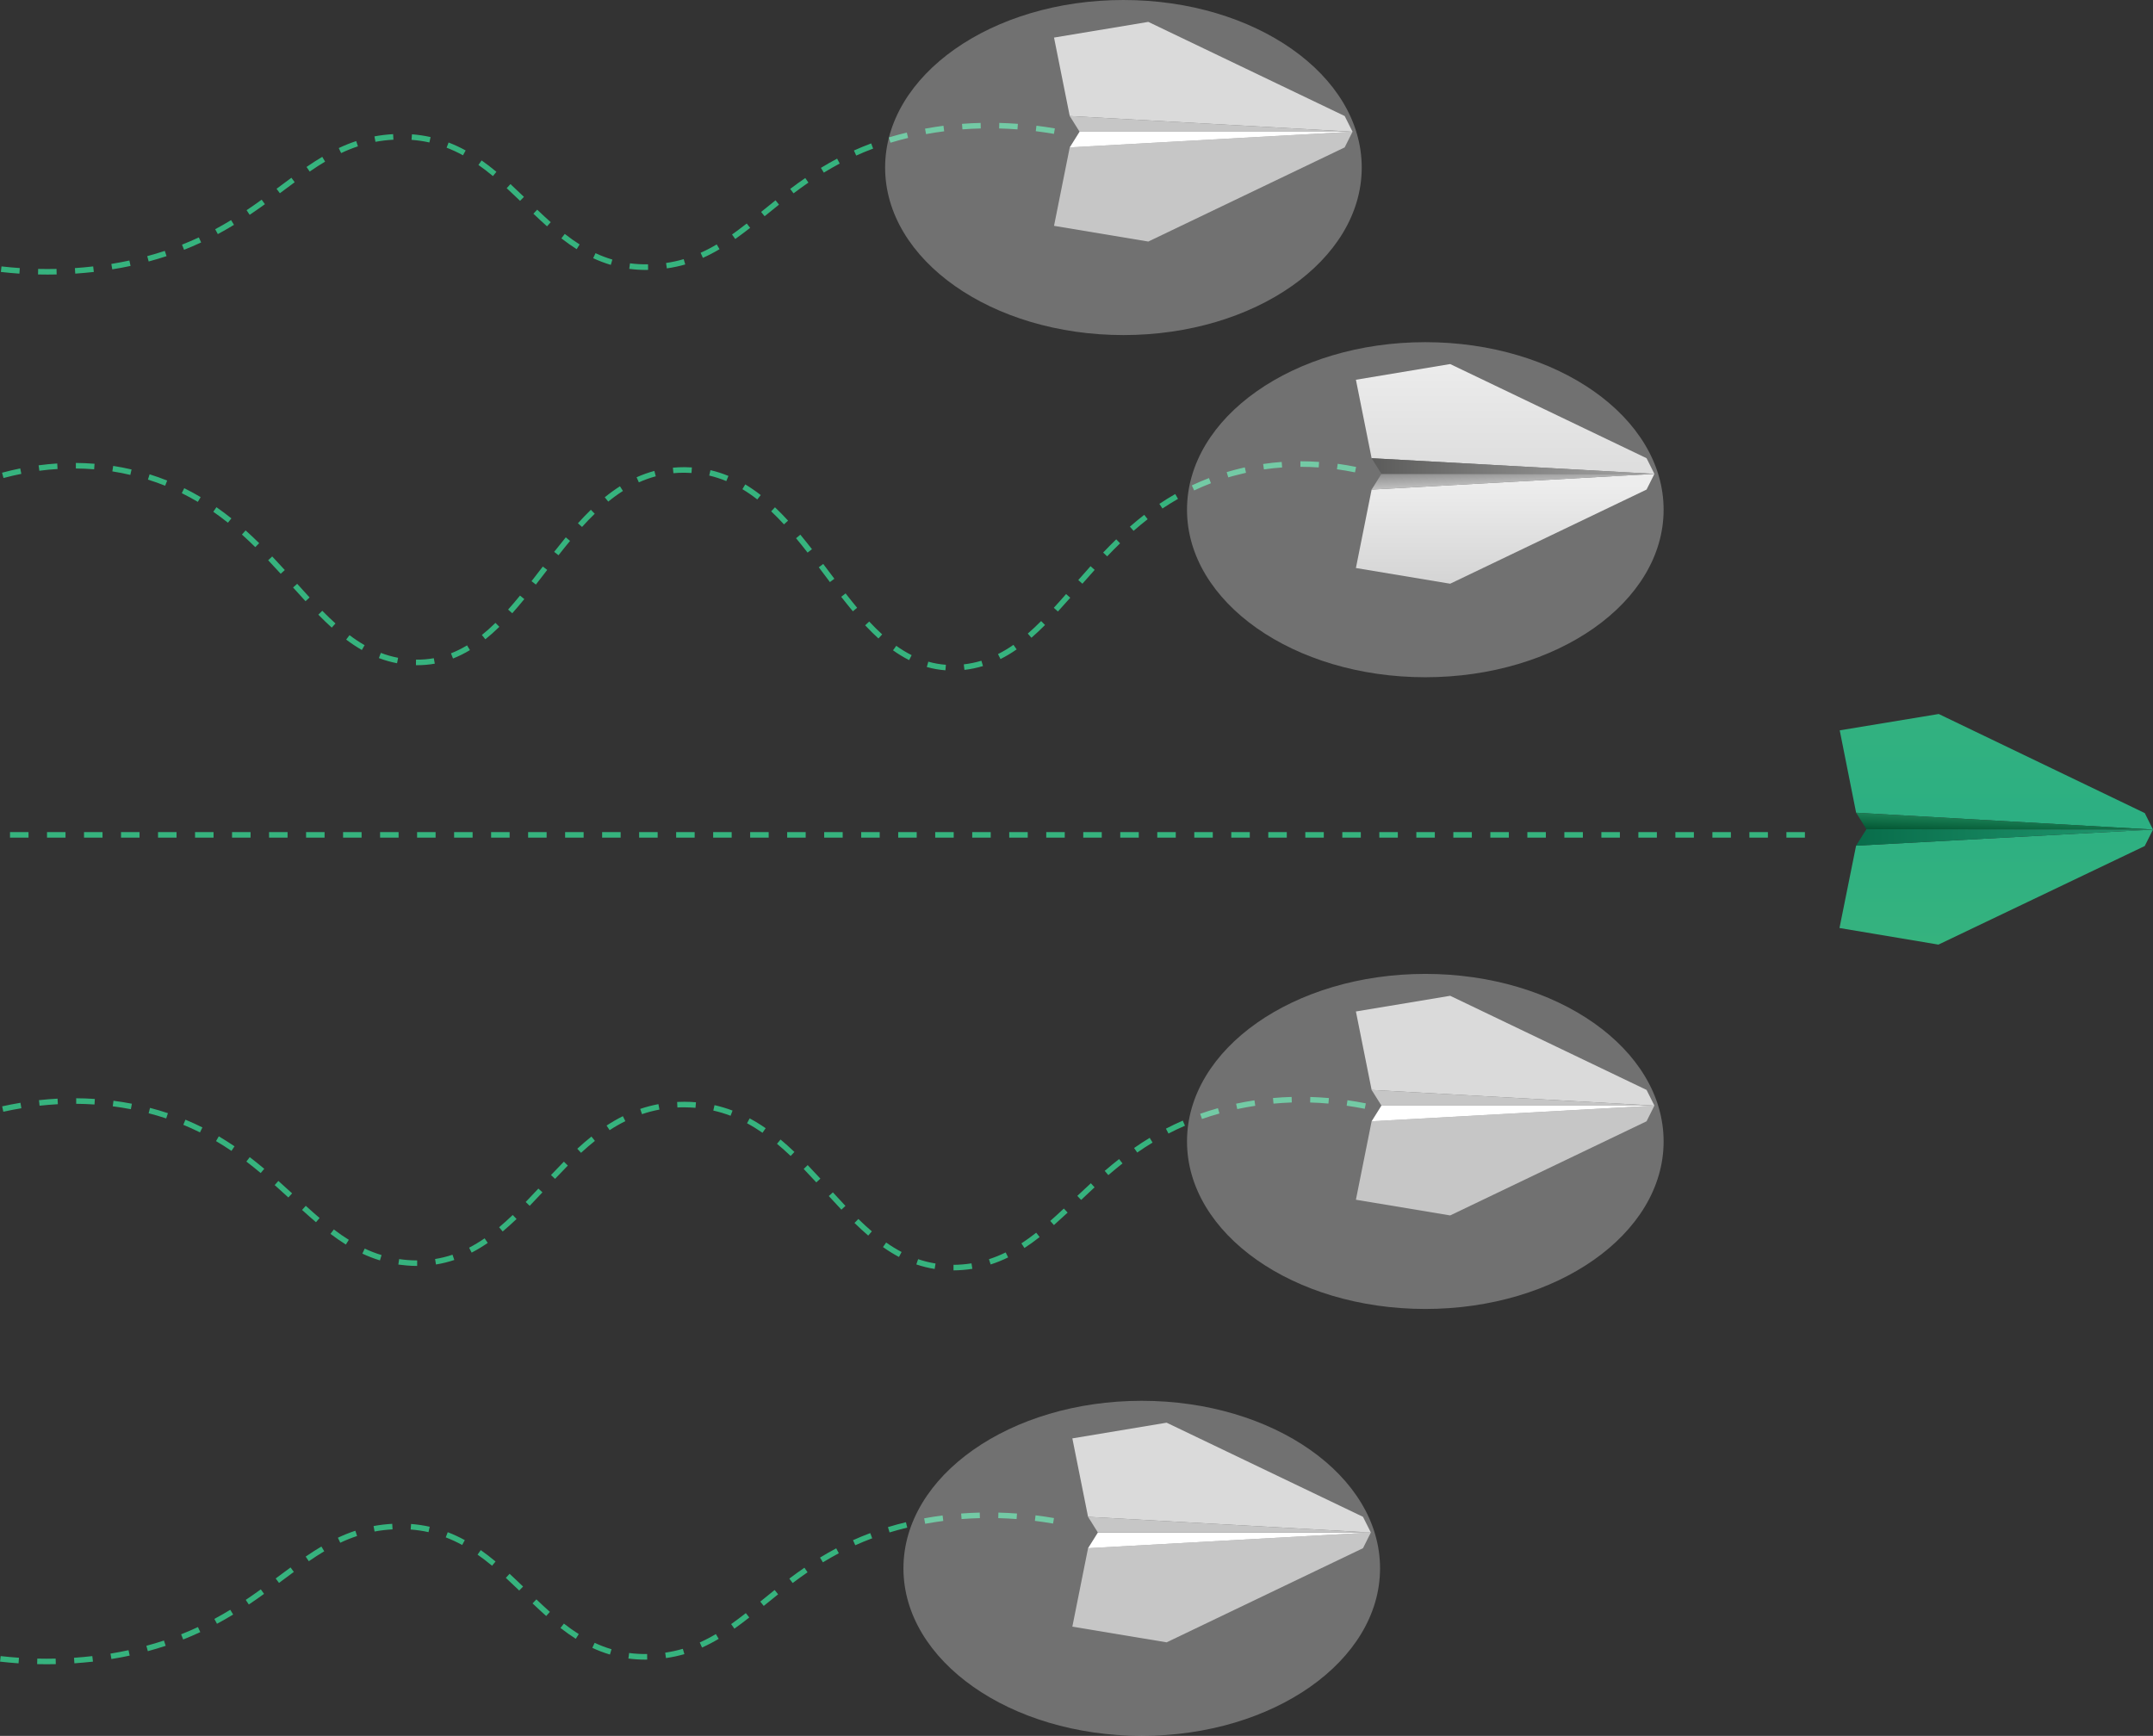 <svg width="852" height="687" viewBox="0 0 852 687" fill="none" xmlns="http://www.w3.org/2000/svg">
<rect x="0" y="0" width="852" height="687" fill="#333333" stroke="none"/>
<g clip-path="url(#clip0_215_851)">
<path d="M18.846 108.665C17.587 108.665 16.309 108.665 15.046 108.621L15.097 106.427C17.513 106.482 19.97 106.486 22.368 106.427L22.419 108.621C21.237 108.651 20.036 108.665 18.846 108.665ZM29.782 108.3L29.632 106.106C32.045 105.941 34.48 105.714 36.871 105.44L37.127 107.634C34.7 107.897 32.228 108.124 29.782 108.292V108.3ZM7.683 108.3C5.252 108.131 2.784 107.908 0.342 107.63L0.587 105.436C3 105.707 5.435 105.93 7.833 106.095L7.683 108.3ZM255.718 106.837C253.476 106.838 251.237 106.694 249.014 106.405L249.303 104.211C251.672 104.516 254.059 104.65 256.446 104.614L256.476 106.808L255.718 106.837ZM44.428 106.617L44.061 104.453C45.321 104.244 46.595 104.018 47.851 103.78C48.975 103.564 50.103 103.334 51.201 103.1L51.662 105.243C50.546 105.484 49.403 105.714 48.261 105.934C47.02 106.149 45.705 106.38 44.428 106.592V106.617ZM263.89 106.252L263.575 104.083C265.934 103.737 268.267 103.229 270.557 102.562L271.172 104.665C268.784 105.352 266.351 105.87 263.89 106.215V106.252ZM241.71 104.833C239.321 104.124 236.989 103.239 234.731 102.185L235.661 100.196C237.818 101.206 240.048 102.052 242.332 102.727L241.71 104.833ZM58.839 103.487L58.264 101.37C60.611 100.737 62.946 100.039 65.22 99.293L65.908 101.374C63.598 102.134 61.222 102.844 58.839 103.487ZM278.151 102.05L277.254 100.046C279.439 99.064 281.566 97.958 283.624 96.733L284.745 98.62C282.618 99.888 280.42 101.034 278.162 102.05H278.151ZM72.836 98.865L72.026 96.825C74.26 95.94 76.501 94.978 78.683 93.961L79.605 95.951C77.409 96.986 75.109 97.966 72.836 98.865ZM228.207 98.616C226.211 97.351 224.231 95.951 222.151 94.331L223.495 92.583C225.516 94.159 227.442 95.508 229.375 96.744L228.207 98.616ZM290.958 94.594L289.687 92.806C291.452 91.555 293.349 90.133 295.501 88.454L296.856 90.18C294.681 91.862 292.752 93.307 290.958 94.594ZM86.196 92.649L85.156 90.718C87.236 89.599 89.352 88.388 91.45 87.112L92.592 88.988C90.472 90.283 88.319 91.515 86.196 92.649ZM216.476 89.573C214.865 88.14 213.148 86.549 211.076 84.574L212.591 82.987C214.645 84.947 216.344 86.516 217.937 87.935L216.476 89.573ZM302.579 85.58L301.195 83.876L302.143 83.108C303.685 81.857 305.277 80.548 306.903 79.276L308.272 80.991C306.665 82.274 305.072 83.55 303.534 84.812L302.579 85.58ZM98.805 85.02L97.582 83.192C99.464 81.927 101.419 80.567 103.554 79.031L104.839 80.812C102.672 82.369 100.709 83.744 98.805 85.02ZM205.811 79.492C204.236 77.974 202.373 76.2 200.513 74.474L202.003 72.862C203.881 74.595 205.752 76.387 207.334 77.912L205.811 79.492ZM314.02 76.519L312.699 74.767C314.778 73.198 316.726 71.79 318.67 70.459L319.915 72.266C318.004 73.582 316.074 74.972 314.02 76.519ZM110.752 76.478L109.438 74.716L110.997 73.556C112.462 72.46 113.89 71.399 115.318 70.353L116.621 72.119C115.197 73.165 113.765 74.233 112.312 75.315L110.752 76.478ZM195.057 69.677C193.069 68.024 191.195 66.583 189.327 65.288L190.59 63.493C192.505 64.839 194.428 66.316 196.449 68.005L195.057 69.677ZM326.011 68.32L324.858 66.437C326.978 65.146 329.134 63.917 331.272 62.78L332.298 64.718C330.2 65.848 328.083 67.051 326.011 68.32ZM122.545 67.9L121.304 66.071C123.526 64.55 125.558 63.244 127.528 62.078L128.652 63.965C126.723 65.113 124.727 66.397 122.545 67.9ZM338.826 61.562L337.925 59.562C340.151 58.56 342.45 57.617 344.753 56.757L345.522 58.812C343.245 59.657 340.993 60.586 338.826 61.562ZM183.22 61.464C181.128 60.314 178.96 59.306 176.732 58.447L177.52 56.399C179.839 57.294 182.096 58.343 184.275 59.54L183.22 61.464ZM134.99 60.586L134.053 58.6C136.295 57.537 138.601 56.612 140.958 55.832L141.643 57.916C139.372 58.668 137.15 59.559 134.99 60.586ZM352.373 56.49L351.732 54.391C354.046 53.689 356.44 53.035 358.849 52.453L359.366 54.585C356.989 55.159 354.639 55.799 352.373 56.49ZM169.922 56.384C167.596 55.868 165.236 55.521 162.86 55.346L163.025 53.152C165.506 53.339 167.97 53.706 170.398 54.249L169.922 56.384ZM148.581 56.132L148.178 53.974C150.619 53.523 153.087 53.228 155.566 53.093L155.691 55.287C153.303 55.417 150.925 55.699 148.573 56.132H148.581ZM366.461 53.075L366.062 50.917C368.468 50.475 370.921 50.087 373.355 49.773L373.637 51.967C371.236 52.259 368.823 52.64 366.454 53.075H366.461ZM417.072 52.983C414.67 52.574 412.25 52.215 409.877 51.923L410.148 49.747C412.55 50.043 415.006 50.405 417.441 50.819L417.072 52.983ZM402.642 51.206C400.226 51.023 397.784 50.899 395.386 50.841L395.44 48.647C397.879 48.709 400.358 48.833 402.807 49.012L402.642 51.206ZM380.865 51.206L380.696 49.012C383.128 48.826 385.61 48.698 388.063 48.647L388.118 50.841C385.69 50.895 383.252 51.02 380.858 51.203L380.865 51.206Z" fill="#36B37E"/>
<path d="M18.505 658.657C17.25 658.657 15.972 658.657 14.705 658.613L14.756 656.419C17.195 656.478 19.651 656.478 22.028 656.419L22.079 658.613C20.904 658.642 19.703 658.657 18.505 658.657ZM29.442 658.291L29.292 656.097C31.701 655.933 34.139 655.706 36.534 655.432L36.786 657.626C34.359 657.886 31.887 658.105 29.445 658.284L29.442 658.291ZM7.342 658.291C4.918 658.123 2.447 657.9 0.02 657.622L0.265 655.428C2.681 655.702 5.12 655.922 7.511 656.086L7.342 658.291ZM255.377 656.829C253.135 656.83 250.896 656.686 248.673 656.397L248.963 654.203C251.325 654.511 253.706 654.648 256.087 654.613L256.117 656.807L255.377 656.829ZM44.087 656.609L43.721 654.445C44.977 654.236 46.251 654.009 47.51 653.772C48.634 653.556 49.762 653.326 50.86 653.092L51.322 655.234C50.205 655.476 49.063 655.706 47.92 655.926C46.654 656.145 45.361 656.372 44.091 656.584L44.087 656.609ZM263.549 656.244L263.234 654.072C265.594 653.725 267.927 653.217 270.216 652.55L270.831 654.657C268.443 655.342 266.01 655.862 263.549 656.211V656.244ZM241.369 654.814C238.98 654.105 236.648 653.22 234.391 652.166L235.32 650.177C237.478 651.186 239.708 652.033 241.991 652.711L241.369 654.814ZM58.498 653.468L57.923 651.351C60.266 650.718 62.606 650.02 64.879 649.274L65.568 651.355C63.254 652.126 60.878 652.839 58.498 653.479V653.468ZM277.81 652.031L276.913 650.027C279.099 649.046 281.226 647.94 283.284 646.714L284.404 648.601C282.277 649.873 280.079 651.022 277.821 652.042L277.81 652.031ZM72.484 648.846L71.675 646.806C73.912 645.921 76.153 644.959 78.331 643.942L79.261 645.932C77.042 646.977 74.772 647.957 72.495 648.857L72.484 648.846ZM227.855 648.579C225.86 647.314 223.879 645.913 221.799 644.297L223.15 642.567C225.171 644.14 227.094 645.493 229.03 646.725L227.855 648.579ZM290.606 644.557L289.336 642.768C291.104 641.514 292.997 640.092 295.15 638.417L296.505 640.143C294.344 641.851 292.415 643.295 290.617 644.575L290.606 644.557ZM85.866 642.64L84.826 640.71C86.91 639.591 89.026 638.38 91.124 637.104L92.262 638.98C90.135 640.274 87.982 641.507 85.866 642.64ZM216.146 639.565C214.539 638.135 212.825 636.548 210.746 634.57L212.262 632.979C214.323 634.943 216.022 636.515 217.607 637.927L216.146 639.565ZM302.242 635.572L300.858 633.868L301.788 633.114C303.337 631.86 304.937 630.555 306.548 629.268L307.921 630.983C306.302 632.27 304.706 633.564 303.161 634.819L302.242 635.572ZM98.465 635.012L97.242 633.184C99.131 631.915 101.082 630.555 103.213 629.023L104.498 630.803C102.349 632.358 100.376 633.733 98.465 635.012ZM205.47 629.483C203.896 627.969 202.036 626.192 200.172 624.466L201.662 622.854C203.54 624.587 205.411 626.382 206.993 627.907L205.47 629.483ZM313.68 626.51L312.358 624.759C314.434 623.194 316.385 621.786 318.33 620.451L319.574 622.258C317.656 623.578 315.73 624.967 313.68 626.51ZM110.411 626.47L109.097 624.711L110.642 623.559C112.107 622.462 113.546 621.395 114.977 620.345L116.281 622.111C114.853 623.16 113.411 624.229 111.957 625.318L110.411 626.47ZM194.717 619.668C192.729 618.019 190.854 616.579 188.987 615.28L190.25 613.485C192.165 614.827 194.087 616.304 196.108 617.994L194.717 619.668ZM325.645 618.312L324.503 616.44C326.619 615.149 328.775 613.92 330.917 612.783L331.942 614.721C329.859 615.84 327.739 617.047 325.645 618.312ZM122.205 617.88L120.963 616.052C123.182 614.531 125.214 613.225 127.188 612.059L128.312 613.946C126.378 615.109 124.387 616.388 122.205 617.88ZM338.459 611.554L337.559 609.554C339.788 608.552 342.084 607.608 344.387 606.749L345.156 608.804C342.908 609.649 340.656 610.567 338.459 611.554ZM182.887 611.455C180.795 610.306 178.627 609.298 176.399 608.439L177.186 606.391C179.506 607.285 181.763 608.335 183.941 609.532L182.887 611.455ZM134.649 610.567L133.712 608.581C135.955 607.519 138.261 606.596 140.617 605.817L141.306 607.901C139.034 608.651 136.811 609.541 134.649 610.567ZM352.025 606.479L351.384 604.38C353.698 603.677 356.092 603.023 358.501 602.441L359.018 604.573C356.652 605.151 354.298 605.791 352.025 606.482V606.479ZM169.574 606.372C167.248 605.856 164.888 605.509 162.512 605.334L162.677 603.14C165.157 603.331 167.622 603.697 170.05 604.237L169.574 606.372ZM148.233 606.12L147.83 603.963C150.271 603.511 152.739 603.217 155.219 603.081L155.343 605.275C152.957 605.407 150.582 605.69 148.233 606.124V606.12ZM366.113 603.063L365.714 600.906C368.12 600.463 370.573 600.075 373.007 599.761L373.289 601.937C370.895 602.251 368.482 602.632 366.113 603.067V603.063ZM416.723 602.972C414.322 602.562 411.901 602.207 409.529 601.915L409.8 599.721C412.205 600.017 414.658 600.379 417.093 600.796L416.723 602.972ZM402.294 601.195C399.881 601.012 397.439 600.887 395.038 600.829L395.092 598.635C397.531 598.697 400.01 598.821 402.459 599L402.294 601.195ZM380.517 601.195L380.348 599C382.78 598.814 385.258 598.686 387.715 598.635L387.77 600.829C385.353 600.887 382.911 601.012 380.517 601.195Z" fill="#36B37E"/>
<path d="M374.139 265.282C371.641 265.099 369.168 264.663 366.758 263.981L367.359 261.871C369.631 262.51 371.961 262.92 374.315 263.096L374.139 265.282ZM381.652 265.121L381.403 262.927C383.76 262.66 386.089 262.181 388.36 261.498L388.997 263.597C386.603 264.322 384.148 264.833 381.663 265.121H381.652ZM165.181 263.257H164.596L164.628 261.062C166.988 261.102 169.346 260.912 171.669 260.496L172.061 262.657C169.79 263.06 167.488 263.26 165.181 263.257ZM157.126 262.489C154.672 262.017 152.264 261.333 149.928 260.444L150.712 258.393C152.927 259.237 155.212 259.886 157.54 260.331L157.126 262.489ZM359.776 261.253C357.552 260.127 355.418 258.831 353.394 257.376L354.672 255.592C356.603 256.98 358.639 258.218 360.761 259.293L359.776 261.253ZM395.92 260.825L394.932 258.865C397.057 257.794 399.103 256.572 401.054 255.208L402.313 257.007C400.283 258.429 398.154 259.705 395.942 260.825H395.92ZM179.27 260.613L178.461 258.565C180.669 257.697 182.799 256.642 184.828 255.413L185.963 257.292C183.83 258.586 181.591 259.697 179.27 260.613ZM143.192 257.241C141.04 256.001 138.969 254.627 136.989 253.127L138.311 251.376C140.219 252.819 142.214 254.143 144.286 255.34L143.192 257.241ZM192.07 253.01L190.693 251.303C192.451 249.891 194.263 248.278 196.072 246.505L197.61 248.074C195.75 249.891 193.882 251.551 192.07 253.007V253.01ZM347.628 252.692C345.892 251.12 344.172 249.401 342.366 247.477L343.97 245.982C345.735 247.872 347.415 249.536 349.096 251.068L347.628 252.692ZM408.164 252.407L406.721 250.75C408.424 249.288 410.148 247.653 411.997 245.799L413.553 247.35C411.686 249.233 409.907 250.889 408.164 252.403V252.407ZM131.285 248.384C129.59 246.852 127.851 245.181 125.969 243.265L127.536 241.725C129.388 243.605 131.098 245.251 132.761 246.753L131.285 248.384ZM202.706 242.709L201.069 241.246C202.563 239.572 204.105 237.761 205.785 235.706L207.484 237.096C205.785 239.18 204.222 241.016 202.706 242.716V242.709ZM418.642 242.007L417.02 240.544C418.437 238.997 419.949 237.319 421.883 235.103L423.534 236.566C421.571 238.76 420.056 240.449 418.642 242.007ZM337.504 241.934C336.065 240.211 334.557 238.336 332.887 236.196L334.623 234.851C336.274 236.968 337.768 238.826 339.188 240.53L337.504 241.934ZM120.905 237.941C119.225 236.112 117.548 234.258 115.973 232.514L117.606 231.051C119.177 232.796 120.847 234.646 122.52 236.46L120.905 237.941ZM212.072 231.358L210.34 230.009C211.713 228.246 213.079 226.462 214.452 224.677L214.818 224.22L216.56 225.555L216.194 226.012C214.815 227.799 213.437 229.581 212.061 231.358H212.072ZM428.349 231.026L426.697 229.563C428.015 228.056 429.758 226.071 431.559 224.078L433.192 225.54C431.391 227.541 429.652 229.53 428.338 231.018L428.349 231.026ZM328.424 230.371C327.707 229.42 326.99 228.467 326.275 227.511L324.016 224.513L325.773 223.193L328.029 226.195C328.746 227.151 329.464 228.103 330.182 229.051L328.424 230.371ZM111.082 227.08C109.215 225.029 107.637 223.328 106.121 221.734L107.714 220.224C109.24 221.832 110.829 223.54 112.708 225.606L111.082 227.08ZM438.139 220.194L436.546 218.68C438.337 216.801 440.028 215.089 441.723 213.447L443.254 215.02C441.569 216.647 439.896 218.337 438.128 220.198L438.139 220.194ZM221.024 219.755L219.295 218.406C220.987 216.241 222.492 214.384 223.894 212.669L225.589 214.065C224.183 215.751 222.693 217.613 221.009 219.759L221.024 219.755ZM319.582 218.699C317.942 216.589 316.448 214.731 315.02 213.012L316.712 211.612C318.154 213.345 319.659 215.225 321.318 217.349L319.582 218.699ZM101.024 216.534C99.194 214.749 97.48 213.122 95.734 211.557L97.198 209.922C98.97 211.509 100.728 213.162 102.566 214.972L101.024 216.534ZM448.588 210.098L447.124 208.445C449.009 206.796 450.924 205.212 452.813 203.75L454.161 205.483C452.326 206.924 450.43 208.478 448.574 210.102L448.588 210.098ZM230.334 208.551L228.701 207.088C230.466 205.136 232.139 203.391 233.827 201.757L235.358 203.325C233.692 204.927 232.051 206.635 230.32 208.555L230.334 208.551ZM310.246 207.531C308.532 205.666 306.823 203.929 305.171 202.367L306.68 200.773C308.371 202.371 310.114 204.145 311.864 206.05L310.246 207.531ZM90.201 206.869C88.287 205.337 86.335 203.881 84.402 202.536L85.658 200.736C87.628 202.108 89.619 203.592 91.575 205.154L90.201 206.869ZM460.015 201.248L458.789 199.42C460.846 198.038 462.959 196.729 465.071 195.522L466.17 197.427C464.108 198.612 462.043 199.91 460.015 201.248ZM78.288 198.623C76.212 197.394 74.073 196.235 71.935 195.178L72.909 193.211C75.106 194.308 77.303 195.478 79.408 196.74L78.288 198.623ZM240.703 198.513L239.315 196.813C241.237 195.244 243.248 193.788 245.338 192.45L246.517 194.304C244.499 195.594 242.558 196.999 240.703 198.513ZM299.683 197.665C297.804 196.191 295.836 194.833 293.792 193.598L294.923 191.715C297.05 192.997 299.096 194.406 301.052 195.935L299.683 197.665ZM472.566 194.096L471.625 192.11C473.822 191.064 476.125 190.084 478.421 189.203L479.208 191.254C476.978 192.114 474.745 193.068 472.581 194.096H472.566ZM65.356 192.231C63.137 191.342 60.845 190.53 58.546 189.814L59.201 187.718C61.556 188.45 63.899 189.287 66.158 190.19L65.356 192.231ZM252.815 190.892L251.914 188.888C254.186 187.865 256.537 187.026 258.944 186.38L259.508 188.501C257.214 189.119 254.974 189.922 252.811 190.903L252.815 190.892ZM287.421 190.402C285.23 189.488 282.967 188.754 280.655 188.208L281.153 186.073C283.581 186.638 285.957 187.401 288.26 188.355L287.421 190.402ZM1.386 189.203L0.814 187.082C3.213 186.438 5.633 185.868 8.005 185.385L8.445 187.535C6.116 187.989 3.74 188.552 1.386 189.185V189.203ZM486.062 188.94L485.432 186.841C486.391 186.552 487.369 186.274 488.361 186.014C489.763 185.649 491.191 185.283 492.608 184.972L493.084 187.115C491.7 187.422 490.301 187.766 488.928 188.132C487.962 188.369 487.003 188.64 486.062 188.94ZM51.571 187.952C49.217 187.389 46.837 186.928 44.457 186.559L44.794 184.391C47.221 184.756 49.664 185.243 52.062 185.799L51.571 187.952ZM266.49 187.29L266.285 185.096C267.72 184.961 269.192 184.895 270.678 184.895H271.044C271.963 184.895 272.875 184.936 273.794 184.994L273.651 187.188C272.791 187.13 271.905 187.1 271.026 187.093H270.693C269.261 187.082 267.863 187.144 266.497 187.272L266.49 187.29ZM536.211 186.947C533.831 186.46 531.425 186.051 529.064 185.725L529.364 183.553C531.773 183.882 534.226 184.285 536.65 184.8L536.211 186.947ZM15.573 186.329L15.28 184.157C17.73 183.827 20.205 183.582 22.643 183.425L22.782 185.619C20.417 185.747 17.99 185.989 15.591 186.31L15.573 186.329ZM500.172 185.799L499.85 183.63C502.278 183.264 504.753 182.997 507.206 182.818L507.37 185.012C504.987 185.166 502.563 185.433 500.191 185.78L500.172 185.799ZM37.255 185.729C34.865 185.535 32.434 185.429 30.021 185.411V183.217C32.485 183.235 34.971 183.345 37.413 183.542L37.255 185.729ZM521.847 184.998C519.489 184.837 517.088 184.753 514.763 184.753H514.605V182.559H514.759C517.153 182.559 519.588 182.643 521.997 182.811L521.847 184.998Z" fill="#36B37E"/>
<path d="M377.325 502.772V500.578C378.496 500.578 379.697 500.516 380.898 500.417C382.099 500.318 383.282 500.176 384.442 499.993L384.787 502.158C383.571 502.352 382.323 502.501 381.078 502.604C379.833 502.706 378.551 502.765 377.325 502.772ZM369.87 502.216C367.406 501.823 364.979 501.221 362.617 500.417L363.324 498.34C365.57 499.104 367.876 499.677 370.218 500.051L369.87 502.216ZM165.079 501.017C163.728 501.017 162.34 500.955 160.956 500.838C159.858 500.746 158.723 500.618 157.628 500.472L157.958 498.303C159.005 498.457 160.078 498.581 161.147 498.669C162.472 498.779 163.801 498.834 165.09 498.837L165.079 501.017ZM172.523 500.443L172.175 498.278C174.518 497.902 176.827 497.333 179.076 496.577L179.776 498.658C177.412 499.453 174.986 500.049 172.523 500.443ZM392.032 500.443L391.359 498.355C393.626 497.621 395.838 496.722 397.975 495.667L398.945 497.638C396.711 498.735 394.401 499.668 392.032 500.432V500.443ZM150.35 498.826C147.97 498.098 145.645 497.201 143.393 496.142L144.327 494.153C146.484 495.164 148.711 496.019 150.99 496.713L150.35 498.826ZM355.749 497.47C353.557 496.297 351.442 494.988 349.415 493.55L350.678 491.754C352.632 493.131 354.672 494.383 356.785 495.502L355.749 497.47ZM186.644 495.744L185.637 493.795C187.757 492.689 189.807 491.453 191.774 490.094L193.018 491.9C190.976 493.314 188.847 494.597 186.644 495.744ZM405.396 493.915L404.195 492.087C406.099 490.844 408.01 489.465 410.053 487.863L411.412 489.586C409.317 491.231 407.355 492.65 405.396 493.915ZM136.869 492.548C134.877 491.304 132.885 489.922 130.776 488.331L132.102 486.58C134.159 488.134 136.1 489.48 138.037 490.686L136.869 492.548ZM343.586 489.001C341.825 487.498 340.045 485.863 338.142 484.005L339.676 482.437C341.547 484.265 343.289 485.863 345.014 487.337L343.586 489.001ZM198.928 487.384L197.515 485.706C199.25 484.243 201.011 482.663 202.9 480.853L204.42 482.437C202.479 484.28 200.682 485.896 198.91 487.384H198.928ZM417.076 484.854L415.611 483.208C417.189 481.815 418.906 480.257 420.997 478.301L422.494 479.903C420.378 481.874 418.643 483.446 417.057 484.854H417.076ZM125.05 483.709C123.417 482.32 121.663 480.784 119.536 478.853L121.001 477.226C123.113 479.135 124.852 480.663 126.471 482.038L125.05 483.709ZM332.968 478.747C331.192 476.871 329.45 474.973 327.978 473.361L329.6 471.898C331.064 473.5 332.803 475.39 334.564 477.255L332.968 478.747ZM209.612 477.229L208.03 475.708C209.776 473.88 211.475 472.088 213.049 470.399L214.657 471.894C213.071 473.591 211.365 475.412 209.608 477.229H209.612ZM427.825 474.882L426.317 473.287C427.898 471.795 429.777 470.033 431.684 468.289L433.149 469.905C431.267 471.642 429.4 473.393 427.822 474.9L427.825 474.882ZM114.11 473.916C112.408 472.359 110.57 470.687 108.695 469.016L110.16 467.378C112.045 469.057 113.887 470.735 115.597 472.296L114.11 473.916ZM323.035 467.952C321.105 465.857 319.52 464.164 318.041 462.632L319.626 461.11C321.113 462.657 322.713 464.358 324.653 466.468L323.035 467.952ZM219.647 466.548L218.047 465.041C220.006 462.964 221.624 461.282 223.144 459.746L224.707 461.29C223.199 462.833 221.591 464.486 219.647 466.552V466.548ZM438.593 465.063L437.162 463.4C439.124 461.714 440.984 460.185 442.848 458.722L444.206 460.448C442.383 461.893 440.545 463.403 438.608 465.067L438.593 465.063ZM103.166 464.252C101.2 462.61 99.344 461.125 97.491 459.71L98.824 457.965C100.706 459.403 102.584 460.891 104.576 462.569L103.166 464.252ZM312.879 457.501C311.008 455.72 309.243 454.144 307.478 452.674L308.884 450.988C310.685 452.491 312.487 454.1 314.376 455.91L312.879 457.501ZM229.932 456.25L228.445 454.634C230.382 452.857 232.213 451.277 234.051 449.811L235.424 451.526C233.626 452.959 231.828 454.495 229.932 456.25ZM450.046 456.141L448.786 454.345C450.825 452.919 452.905 451.559 454.966 450.323L456.109 452.199C454.088 453.398 452.048 454.733 450.046 456.13V456.141ZM91.604 455.486C89.579 454.115 87.522 452.809 85.486 451.614L86.584 449.723C88.66 450.944 90.758 452.283 92.809 453.672L91.604 455.486ZM462.399 448.626L461.385 446.681C463.581 445.547 465.808 444.487 468.056 443.507L468.931 445.518C466.745 446.461 464.548 447.507 462.414 448.615L462.399 448.626ZM301.741 448.315C299.774 446.946 297.732 445.688 295.623 444.549L296.666 442.618C298.847 443.795 300.961 445.093 302.997 446.505L301.741 448.315ZM79.134 448.162C76.984 447.087 74.769 446.081 72.543 445.163L73.382 443.137C75.644 444.073 77.907 445.101 80.104 446.198L79.134 448.162ZM241.249 447.288L240.044 445.459C242.117 444.098 244.268 442.859 246.484 441.748L247.466 443.711C245.328 444.778 243.255 445.969 241.256 447.277L241.249 447.288ZM475.667 442.87L474.935 440.804C477.223 439.992 479.592 439.243 481.972 438.577L482.569 440.687C480.24 441.331 477.919 442.066 475.675 442.859L475.667 442.87ZM65.773 442.64C63.518 441.887 61.182 441.199 58.817 440.589L59.37 438.464C61.764 439.086 64.148 439.791 66.451 440.559L65.773 442.64ZM289.113 441.579C286.884 440.735 284.599 440.048 282.274 439.524L282.757 437.381C285.182 437.93 287.565 438.647 289.889 439.528L289.113 441.579ZM254.056 440.947L253.349 438.87C255.703 438.071 258.111 437.44 260.555 436.983L260.961 439.14C258.625 439.575 256.322 440.175 254.071 440.936L254.056 440.947ZM1.324 439.996L0.848 437.853C3.268 437.319 5.706 436.844 8.093 436.445L8.46 438.61C6.12 438.99 3.722 439.459 1.338 439.985L1.324 439.996ZM51.78 438.987C49.419 438.533 47.02 438.146 44.618 437.835L44.901 435.641C47.339 435.955 49.792 436.35 52.197 436.815L51.78 438.987ZM489.613 438.943L489.152 436.796C491.55 436.284 493.996 435.838 496.42 435.473L496.749 437.641C494.369 437.999 491.968 438.438 489.613 438.943ZM540.073 438.826C537.686 438.354 535.277 437.945 532.912 437.605L533.223 435.432C535.625 435.776 538.074 436.193 540.498 436.672L540.073 438.826ZM275.229 438.435C273.845 438.318 272.425 438.255 271.004 438.248H270.667C269.796 438.248 268.921 438.248 268.068 438.307L267.965 436.113C268.851 436.072 269.763 436.05 270.667 436.05H271.015C272.48 436.05 273.97 436.124 275.409 436.244L275.229 438.435ZM15.661 437.601L15.42 435.407C17.869 435.136 20.348 434.935 22.782 434.811L22.896 437.005C20.502 437.144 18.067 437.341 15.661 437.601ZM37.402 437.122C35.004 436.961 32.562 436.87 30.149 436.851V434.657C32.606 434.657 35.088 434.767 37.53 434.931L37.402 437.122ZM503.951 436.756L503.757 434.562C506.188 434.343 508.67 434.196 511.131 434.127L511.197 436.321C508.78 436.423 506.342 436.566 503.951 436.778V436.756ZM525.699 436.756C523.29 436.548 520.852 436.391 518.453 436.336L518.516 434.142C520.958 434.215 523.436 434.357 525.89 434.573L525.699 436.756Z" fill="#36B37E"/>
<path d="M852.001 328.317L848.746 321.793L767.202 282.578L728.029 289.047L734.517 321.651L852.001 328.317Z" fill="url(#paint0_linear_215_851)"/>
<path d="M852 328.316L848.727 334.829L767.088 373.843L727.934 367.276L734.502 334.69L852 328.316Z" fill="url(#paint1_linear_215_851)"/>
<path d="M738.589 328.174L734.518 321.65L852.001 328.317L738.589 328.174Z" fill="url(#paint2_linear_215_851)"/>
<path d="M738.59 328.174L734.504 334.69L852.002 328.316L738.59 328.174Z" fill="url(#paint3_linear_215_851)"/>
<path style="mix-blend-mode:multiply" opacity="0.3" d="M564.033 268.028C616.115 268.028 658.337 238.342 658.337 201.723C658.337 165.104 616.115 135.418 564.033 135.418C511.95 135.418 469.729 165.104 469.729 201.723C469.729 238.342 511.95 268.028 564.033 268.028Z" fill="url(#paint4_radial_215_851)"/>
<path d="M654.695 187.549L651.587 193.758L573.875 231.013L536.57 224.804L542.787 193.758L654.695 187.549Z" fill="url(#paint5_linear_215_851)"/>
<path d="M654.695 187.55L651.587 181.341L573.875 144.082L536.57 150.291L542.787 181.341L654.695 187.55Z" fill="url(#paint6_linear_215_851)"/>
<path d="M546.673 187.549L542.785 193.758L654.693 187.549H546.673Z" fill="url(#paint7_linear_215_851)"/>
<path d="M546.673 187.549L542.785 181.34L654.693 187.549H546.673Z" fill="url(#paint8_linear_215_851)"/>
<path style="mix-blend-mode:multiply" opacity="0.3" d="M564.033 518.045C616.115 518.045 658.337 488.359 658.337 451.74C658.337 415.121 616.115 385.436 564.033 385.436C511.95 385.436 469.729 415.121 469.729 451.74C469.729 488.359 511.95 518.045 564.033 518.045Z" fill="url(#paint9_radial_215_851)"/>
<path d="M654.695 437.562L651.587 443.772L573.875 481.027L536.57 474.818L542.787 443.772L654.695 437.562Z" fill="url(#paint10_linear_215_851)"/>
<path d="M654.695 437.564L651.587 431.355L573.875 394.1L536.57 400.309L542.787 431.355L654.695 437.564Z" fill="url(#paint11_linear_215_851)"/>
<path d="M546.673 437.562L542.785 443.772L654.693 437.562H546.673Z" fill="url(#paint12_linear_215_851)"/>
<path d="M546.673 437.563L542.785 431.354L654.693 437.563H546.673Z" fill="url(#paint13_linear_215_851)"/>
<path style="mix-blend-mode:multiply" opacity="0.3" d="M444.57 132.61C496.653 132.61 538.874 102.924 538.874 66.305C538.874 29.686 496.653 0 444.57 0C392.487 0 350.266 29.686 350.266 66.305C350.266 102.924 392.487 132.61 444.57 132.61Z" fill="url(#paint14_radial_215_851)"/>
<path d="M535.232 52.127L532.124 58.336L454.412 95.595L417.107 89.382L423.324 58.336L535.232 52.127Z" fill="url(#paint15_linear_215_851)"/>
<path d="M535.232 52.127L532.124 45.917L454.412 8.662L417.107 14.871L423.324 45.917L535.232 52.127Z" fill="url(#paint16_linear_215_851)"/>
<path d="M427.213 52.127L423.324 58.336L535.232 52.127H427.213Z" fill="url(#paint17_linear_215_851)"/>
<path d="M427.213 52.127L423.324 45.918L535.232 52.127H427.213Z" fill="url(#paint18_linear_215_851)"/>
<path style="mix-blend-mode:multiply" opacity="0.3" d="M451.82 687C503.903 687 546.124 657.315 546.124 620.695C546.124 584.076 503.903 554.391 451.82 554.391C399.737 554.391 357.516 584.076 357.516 620.695C357.516 657.315 399.737 687 451.82 687Z" fill="url(#paint19_radial_215_851)"/>
<path d="M542.482 606.518L539.374 612.727L461.662 649.986L424.357 643.777L430.574 612.727L542.482 606.518Z" fill="url(#paint20_linear_215_851)"/>
<path d="M542.482 606.517L539.374 600.308L461.662 563.053L424.357 569.262L430.574 600.308L542.482 606.517Z" fill="url(#paint21_linear_215_851)"/>
<path d="M434.463 606.518L430.574 612.727L542.482 606.518H434.463Z" fill="url(#paint22_linear_215_851)"/>
<path d="M434.463 606.518L430.574 600.309L542.482 606.518H434.463Z" fill="url(#paint23_linear_215_851)"/>
<path d="M714.252 331.51H706.929V329.316H714.252V331.51ZM699.607 331.51H692.284V329.316H699.607V331.51ZM684.962 331.51H677.639V329.316H684.962V331.51ZM670.316 331.51H662.994V329.316H670.316V331.51ZM655.671 331.51H648.349V329.316H655.671V331.51ZM641.026 331.51H633.703V329.316H641.026V331.51ZM626.381 331.51H619.058V329.316H626.381V331.51ZM611.736 331.51H604.413V329.316H611.736V331.51ZM597.09 331.51H589.768V329.316H597.09V331.51ZM582.445 331.51H575.122V329.316H582.445V331.51ZM567.8 331.51H560.477V329.316H567.8V331.51ZM553.155 331.51H545.832V329.316H553.155V331.51ZM538.509 331.51H531.187V329.316H538.509V331.51ZM523.864 331.51H516.542V329.316H523.864V331.51ZM509.219 331.51H501.896V329.316H509.219V331.51ZM494.574 331.51H487.251V329.316H494.574V331.51ZM479.929 331.51H472.606V329.316H479.929V331.51ZM465.283 331.51H457.961V329.316H465.283V331.51ZM450.638 331.51H443.316V329.316H450.638V331.51ZM435.993 331.51H428.67V329.316H435.993V331.51ZM421.348 331.51H414.025V329.316H421.348V331.51ZM406.702 331.51H399.38V329.316H406.702V331.51ZM392.057 331.51H384.735V329.316H392.057V331.51ZM377.412 331.51H370.089V329.316H377.412V331.51ZM362.767 331.51H355.444V329.316H362.767V331.51ZM348.122 331.51H340.799V329.316H348.122V331.51ZM333.476 331.51H326.154V329.316H333.476V331.51ZM318.831 331.51H311.509V329.316H318.831V331.51ZM304.186 331.51H296.863V329.316H304.186V331.51ZM289.541 331.51H282.218V329.316H289.541V331.51ZM274.896 331.51H267.573V329.316H274.896V331.51ZM260.25 331.51H252.928V329.316H260.25V331.51ZM245.605 331.51H238.282V329.316H245.605V331.51ZM230.96 331.51H223.637V329.316H230.96V331.51ZM216.315 331.51H208.992V329.316H216.315V331.51ZM201.669 331.51H194.347V329.316H201.669V331.51ZM187.024 331.51H179.702V329.316H187.024V331.51ZM172.379 331.51H165.056V329.316H172.379V331.51ZM157.734 331.51H150.411V329.316H157.734V331.51ZM143.089 331.51H135.766V329.316H143.089V331.51ZM128.443 331.51H121.121V329.316H128.443V331.51ZM113.798 331.51H106.476V329.316H113.798V331.51ZM99.153 331.51H91.83V329.316H99.153V331.51ZM84.508 331.51H77.185V329.316H84.508V331.51ZM69.862 331.51H62.54V329.316H69.862V331.51ZM55.217 331.51H47.895V329.316H55.217V331.51ZM40.572 331.51H33.249V329.316H40.572V331.51ZM25.927 331.51H18.604V329.316H25.927V331.51ZM11.282 331.51H3.959V329.316H11.282V331.51Z" fill="#36B37E"/>
</g>
<defs>
<linearGradient id="paint0_linear_215_851" x1="790.207" y1="258.993" x2="790.127" y2="324.109" gradientUnits="userSpaceOnUse">
<stop stop-color="#36B37E"/>
<stop offset="1" stop-color="#2CAF82"/>
</linearGradient>
<linearGradient id="paint1_linear_215_851" x1="790.065" y1="377.79" x2="790.136" y2="319.238" gradientUnits="userSpaceOnUse">
<stop stop-color="#36B37E"/>
<stop offset="1" stop-color="#2CAF82"/>
</linearGradient>
<linearGradient id="paint2_linear_215_851" x1="793.176" y1="331.013" x2="793.713" y2="316.346" gradientUnits="userSpaceOnUse">
<stop stop-color="#00512F"/>
<stop offset="1" stop-color="#36B37E"/>
</linearGradient>
<linearGradient id="paint3_linear_215_851" x1="727.852" y1="331.558" x2="903.817" y2="331.773" gradientUnits="userSpaceOnUse">
<stop stop-color="#076A48"/>
<stop offset="1" stop-color="#2CAF82"/>
<stop offset="1" stop-color="#C90000"/>
<stop offset="1" stop-color="#36B37E"/>
</linearGradient>
<radialGradient id="paint4_radial_215_851" cx="0" cy="0" r="1" gradientUnits="userSpaceOnUse" gradientTransform="translate(-313615 -452126) rotate(-90) scale(33962.6 34197.1)">
<stop/>
<stop offset="1" stop-color="white"/>
</radialGradient>
<linearGradient id="paint5_linear_215_851" x1="595.634" y1="253.634" x2="595.634" y2="191.608" gradientUnits="userSpaceOnUse">
<stop stop-color="#C6C6C6"/>
<stop offset="1" stop-color="#EDEDED"/>
</linearGradient>
<linearGradient id="paint6_linear_215_851" x1="595.634" y1="140.48" x2="595.634" y2="196.246" gradientUnits="userSpaceOnUse">
<stop stop-color="#EDEDED"/>
<stop offset="1" stop-color="#DADADA"/>
</linearGradient>
<linearGradient id="paint7_linear_215_851" x1="598.543" y1="185.04" x2="599.036" y2="199.009" gradientUnits="userSpaceOnUse">
<stop stop-color="#878787"/>
<stop offset="1" stop-color="white"/>
</linearGradient>
<linearGradient id="paint8_linear_215_851" x1="536.323" y1="184.441" x2="703.926" y2="184.441" gradientUnits="userSpaceOnUse">
<stop stop-color="#575756"/>
<stop offset="1" stop-color="#C6C6C6"/>
</linearGradient>
<radialGradient id="paint9_radial_215_851" cx="0" cy="0" r="1" gradientUnits="userSpaceOnUse" gradientTransform="translate(-313853 -324064) rotate(-90) scale(33962.6 34197.1)">
<stop/>
<stop offset="1" stop-color="white"/>
</radialGradient>
<linearGradient id="paint10_linear_215_851" x1="262158" y1="99738" x2="282195" y2="99738" gradientUnits="userSpaceOnUse">
<stop stop-color="#C6C6C6"/>
<stop offset="1" stop-color="#EDEDED"/>
</linearGradient>
<linearGradient id="paint11_linear_215_851" x1="298712" y1="99694.5" x2="280698" y2="99694.5" gradientUnits="userSpaceOnUse">
<stop stop-color="#EDEDED"/>
<stop offset="1" stop-color="#DADADA"/>
</linearGradient>
<linearGradient id="paint12_linear_215_851" x1="269388" y1="14574.1" x2="266342" y2="12634.4" gradientUnits="userSpaceOnUse">
<stop stop-color="#878787"/>
<stop offset="1" stop-color="white"/>
</linearGradient>
<linearGradient id="paint13_linear_215_851" x1="269570" y1="15622.9" x2="269570" y2="12780.5" gradientUnits="userSpaceOnUse">
<stop stop-color="#575756"/>
<stop offset="1" stop-color="#C6C6C6"/>
</linearGradient>
<radialGradient id="paint14_radial_215_851" cx="0" cy="0" r="1" gradientUnits="userSpaceOnUse" gradientTransform="translate(-356808 -521407) rotate(-90) scale(33962.6 34197.2)">
<stop/>
<stop offset="1" stop-color="white"/>
</radialGradient>
<linearGradient id="paint15_linear_215_851" x1="386546" y1="113544" x2="406583" y2="113544" gradientUnits="userSpaceOnUse">
<stop stop-color="#C6C6C6"/>
<stop offset="1" stop-color="#EDEDED"/>
</linearGradient>
<linearGradient id="paint16_linear_215_851" x1="423099" y1="113491" x2="405085" y2="113491" gradientUnits="userSpaceOnUse">
<stop stop-color="#EDEDED"/>
<stop offset="1" stop-color="#DADADA"/>
</linearGradient>
<linearGradient id="paint17_linear_215_851" x1="387223" y1="16214.5" x2="384177" y2="14274.8" gradientUnits="userSpaceOnUse">
<stop stop-color="#878787"/>
<stop offset="1" stop-color="white"/>
</linearGradient>
<linearGradient id="paint18_linear_215_851" x1="387405" y1="17263.5" x2="387405" y2="14421.1" gradientUnits="userSpaceOnUse">
<stop stop-color="#575756"/>
<stop offset="1" stop-color="#C6C6C6"/>
</linearGradient>
<radialGradient id="paint19_radial_215_851" cx="0" cy="0" r="1" gradientUnits="userSpaceOnUse" gradientTransform="translate(-354706 -237445) rotate(-90) scale(33962.6 34197.2)">
<stop/>
<stop offset="1" stop-color="white"/>
</radialGradient>
<linearGradient id="paint20_linear_215_851" x1="207468" y1="113237" x2="227506" y2="113237" gradientUnits="userSpaceOnUse">
<stop stop-color="#C6C6C6"/>
<stop offset="1" stop-color="#EDEDED"/>
</linearGradient>
<linearGradient id="paint21_linear_215_851" x1="244021" y1="113185" x2="226007" y2="113185" gradientUnits="userSpaceOnUse">
<stop stop-color="#EDEDED"/>
<stop offset="1" stop-color="#DADADA"/>
</linearGradient>
<linearGradient id="paint22_linear_215_851" x1="217571" y1="16645.8" x2="214524" y2="14706.1" gradientUnits="userSpaceOnUse">
<stop stop-color="#878787"/>
<stop offset="1" stop-color="white"/>
</linearGradient>
<linearGradient id="paint23_linear_215_851" x1="217753" y1="17694.9" x2="217753" y2="14852.5" gradientUnits="userSpaceOnUse">
<stop stop-color="#575756"/>
<stop offset="1" stop-color="#C6C6C6"/>
</linearGradient>
<clipPath id="clip0_215_851">
<rect width="852" height="687" fill="white"/>
</clipPath>
</defs>
</svg>
